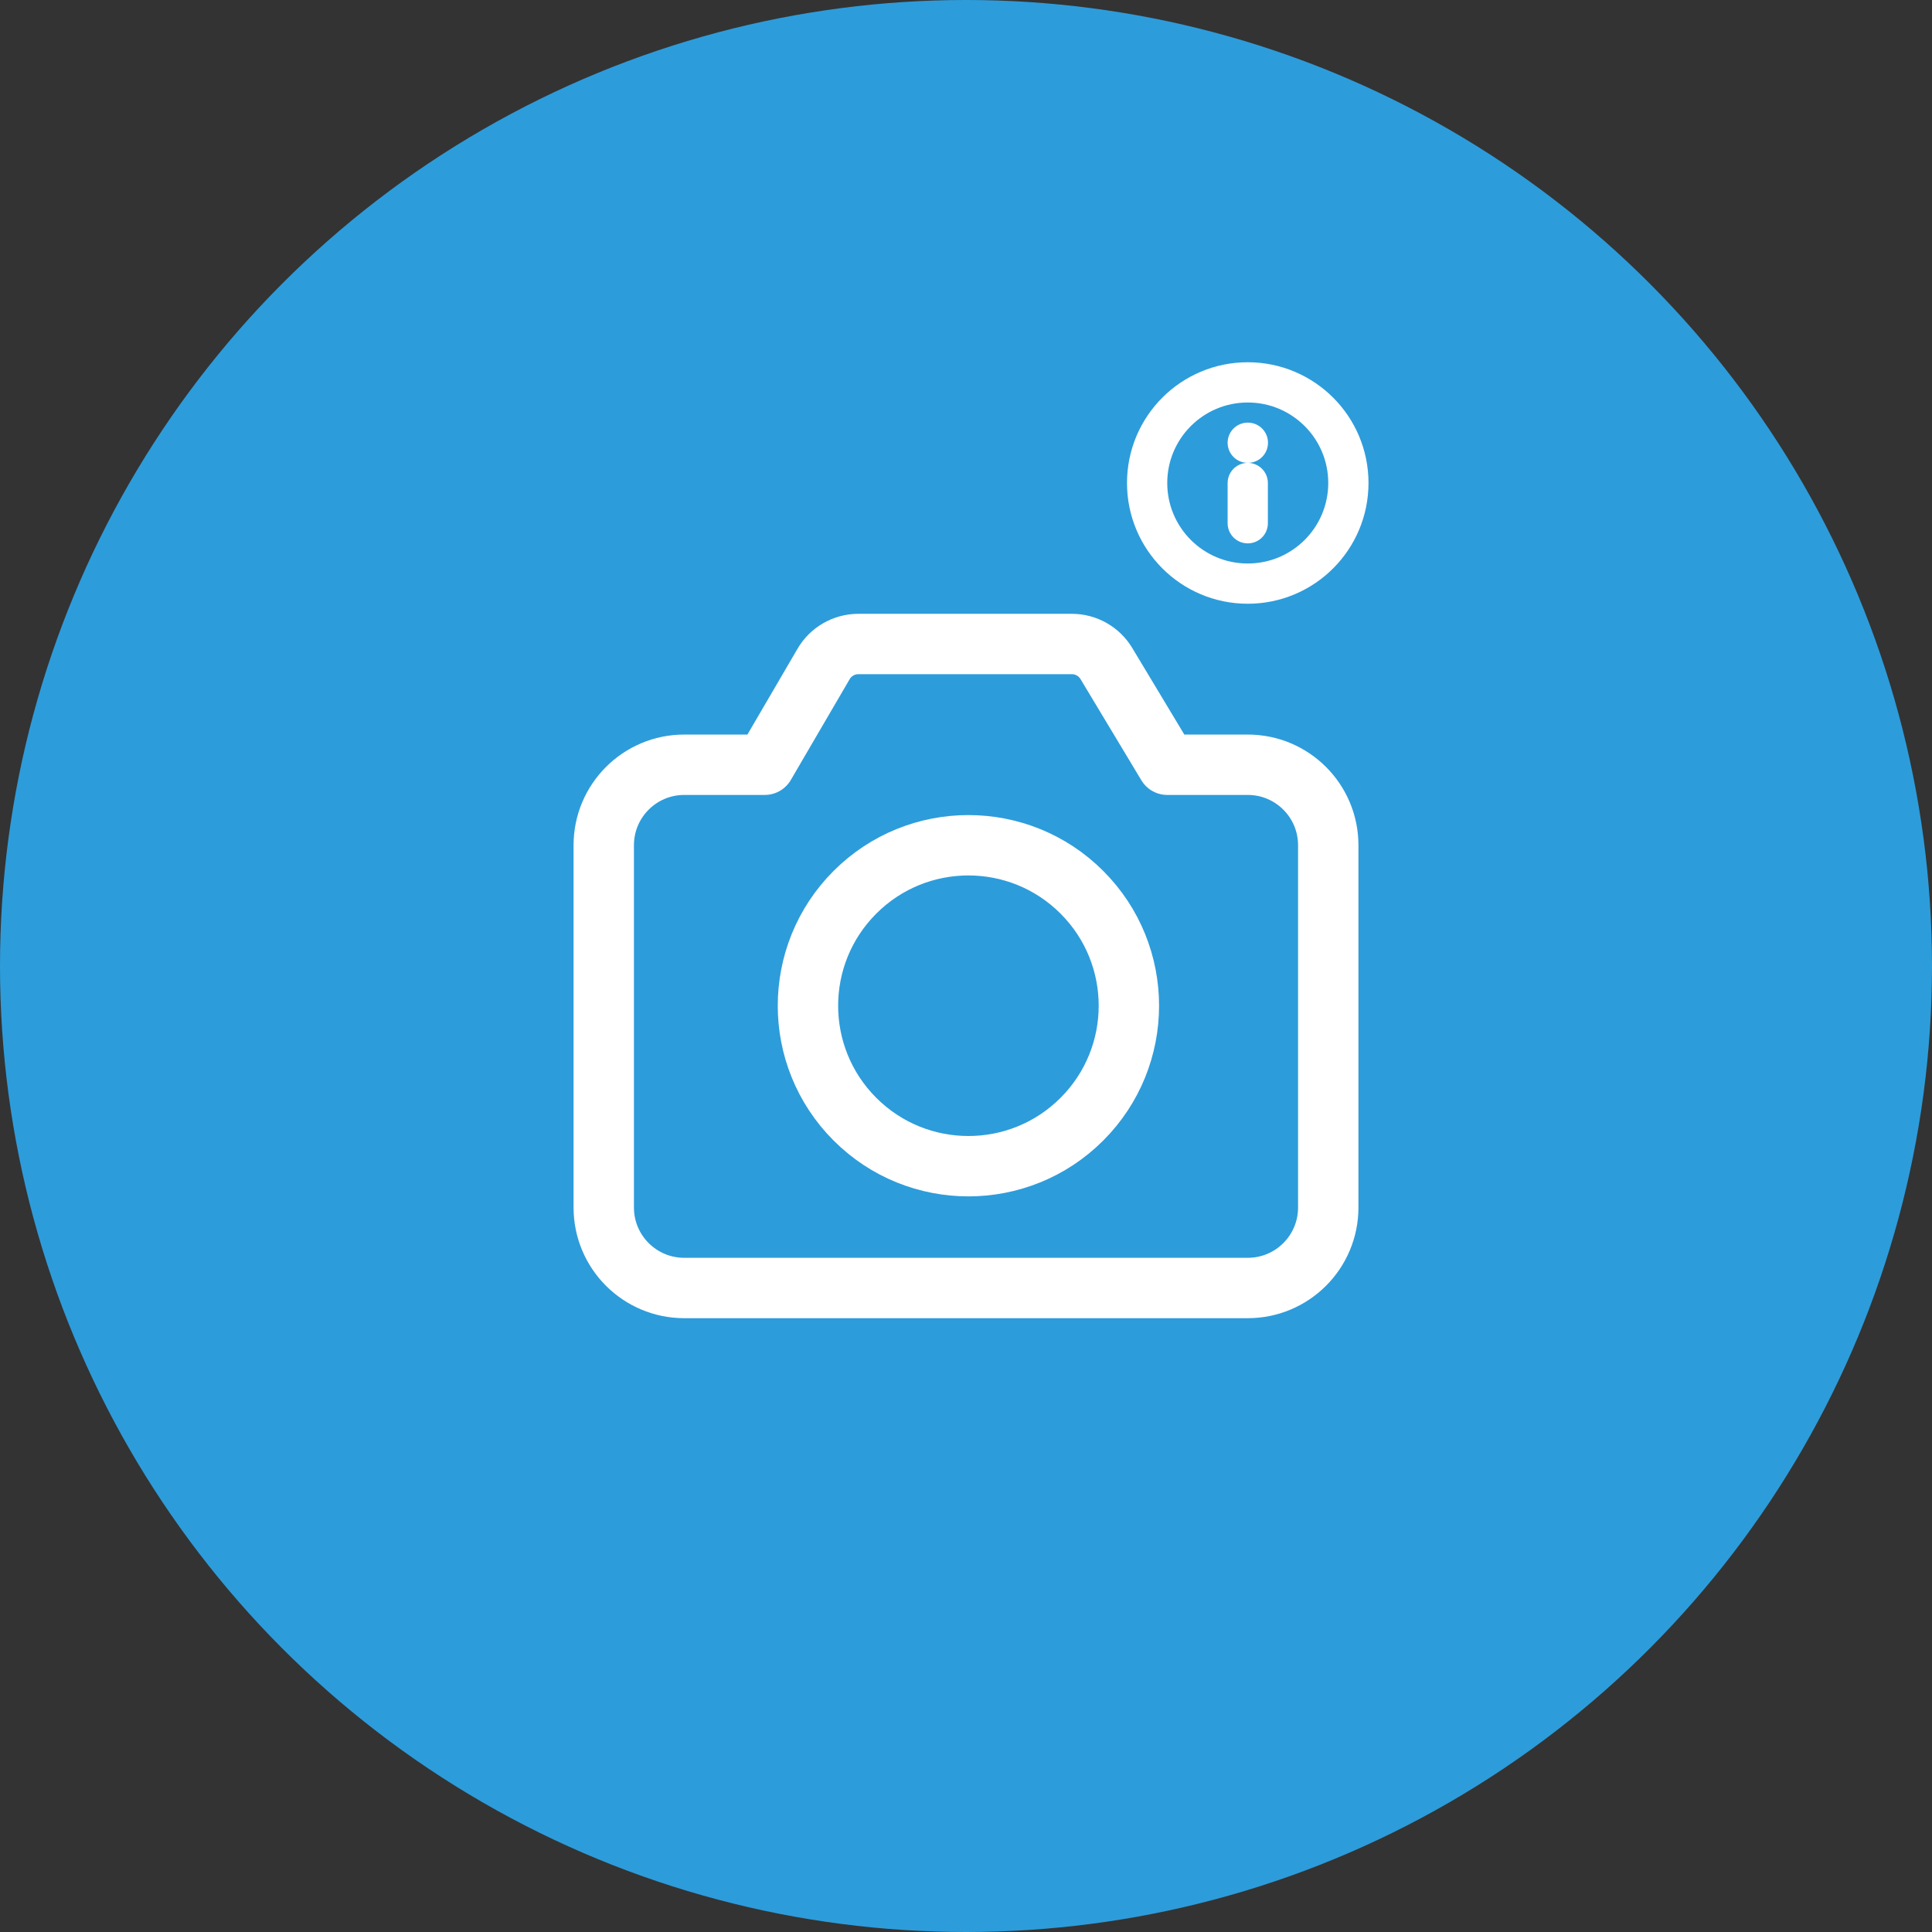 <svg width="48" height="48" viewBox="0 0 48 48" fill="none" xmlns="http://www.w3.org/2000/svg">
<rect x="0" y="0" width="48" height="48" fill="#333333" stroke="none"/>
<circle cx="24" cy="24" r="24" fill="#2D9CDB"/>
<path d="M26.879 22.168C28.436 23.725 28.436 26.249 26.879 27.806C25.322 29.363 22.798 29.363 21.241 27.806C19.684 26.249 19.684 23.725 21.241 22.168C22.798 20.611 25.322 20.611 26.879 22.168" stroke="white" stroke-width="1.5" stroke-linecap="round" stroke-linejoin="round"/>
<path d="M33 21V30C33 31.105 32.105 32 31 32H17C15.895 32 15 31.105 15 30V21C15 19.895 15.895 19 17 19H19L20.462 16.496C20.641 16.189 20.97 16 21.326 16H26.63C26.981 16 27.306 16.184 27.487 16.484L29 19H31C32.105 19 33 19.895 33 21Z" stroke="white" stroke-width="1.5" stroke-linecap="round" stroke-linejoin="round"/>
<path d="M31 14.5C32.381 14.5 33.5 13.381 33.5 12C33.5 10.619 32.381 9.5 31 9.5C29.619 9.5 28.5 10.619 28.5 12C28.5 13.381 29.619 14.5 31 14.5Z" stroke="white" stroke-linecap="round" stroke-linejoin="round"/>
<path d="M31 13V12" stroke="white" stroke-linecap="round" stroke-linejoin="round"/>
<path d="M31 11H31.003" stroke="white" stroke-linecap="round" stroke-linejoin="round"/>
</svg>
